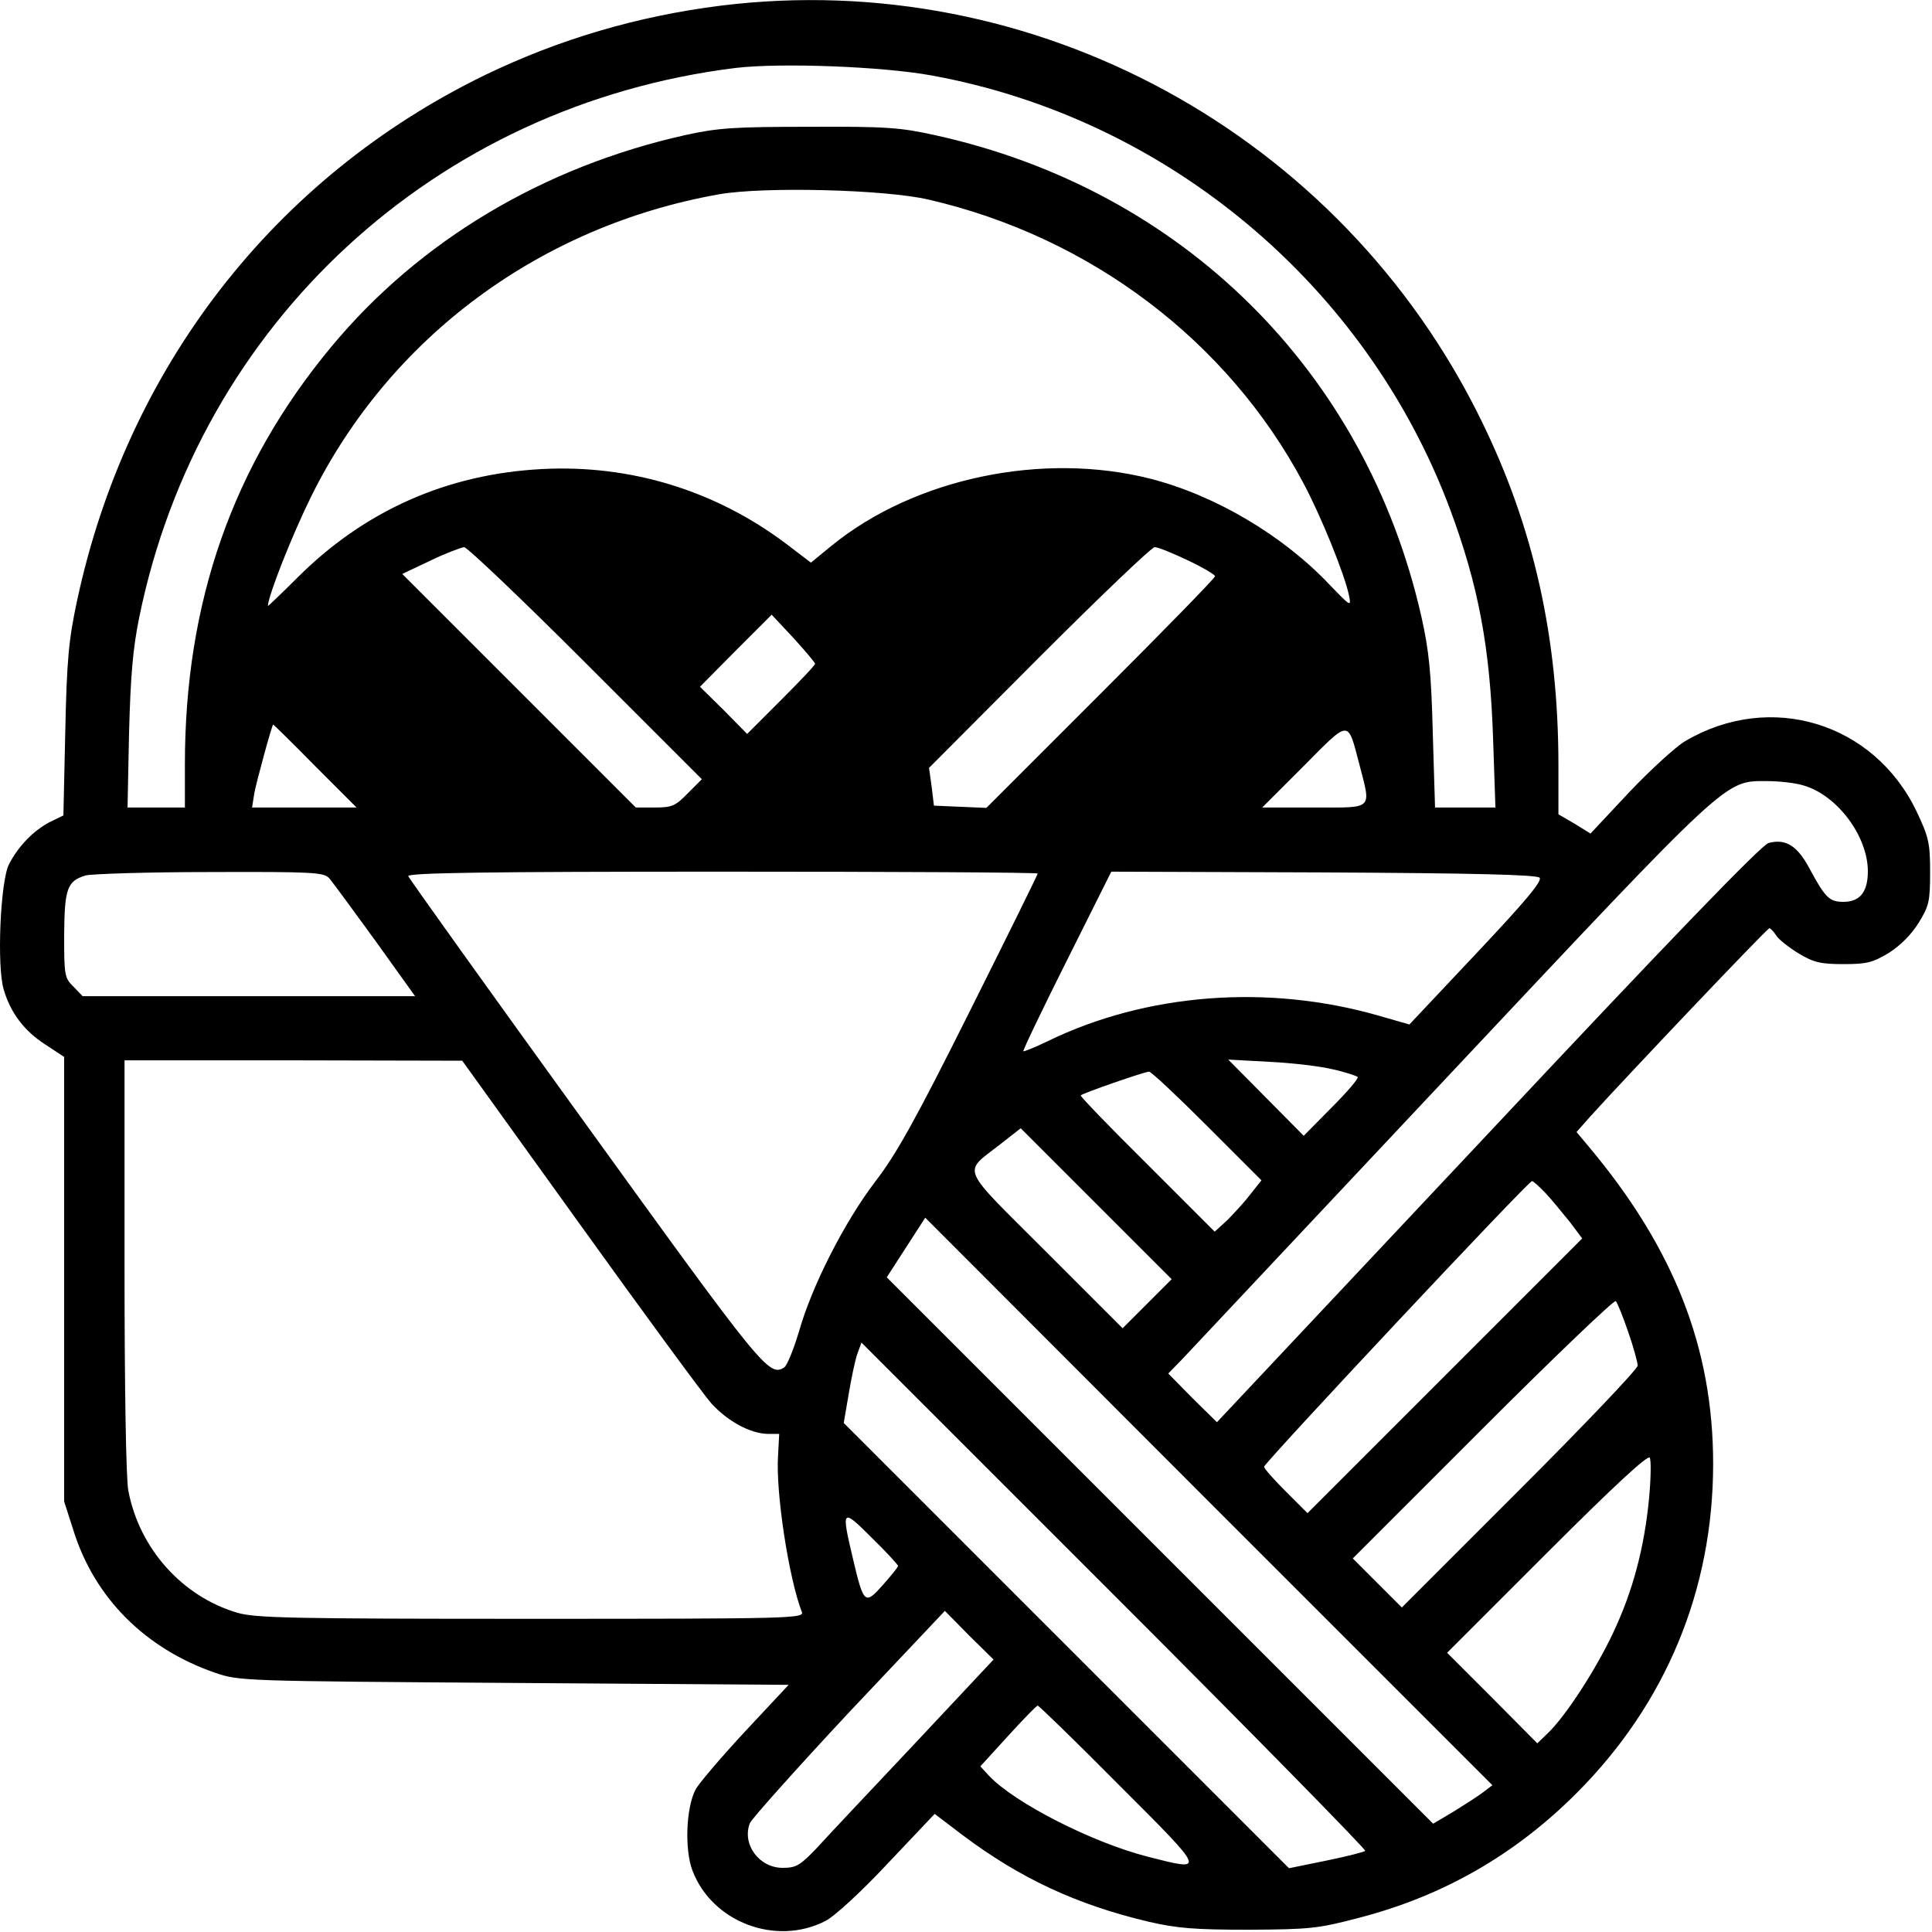 <?xml version="1.0" standalone="no"?>
<!DOCTYPE svg PUBLIC "-//W3C//DTD SVG 20010904//EN"
 "http://www.w3.org/TR/2001/REC-SVG-20010904/DTD/svg10.dtd">
<svg version="1.0" xmlns="http://www.w3.org/2000/svg"
 width="512pt" height="512pt" viewBox="0 0 512 512"
 preserveAspectRatio="xMidYMid meet">

<g transform="translate(0,512) scale(0.1,-0.1)"
fill="#000000" stroke="none">
<path d="M1910 5105 c-222 -28 -428 -89 -625 -184 -559 -272 -949 -776 -1081
-1394 -22 -103 -27 -156 -31 -345 l-5 -223 -37 -18 c-43 -23 -82 -63 -107
-111 -23 -44 -33 -271 -14 -333 18 -61 54 -109 110 -145 l50 -33 0 -589 0
-589 25 -78 c56 -178 190 -312 375 -376 64 -22 73 -22 793 -27 l727 -5 -115
-123 c-63 -68 -123 -138 -132 -155 -25 -49 -29 -158 -8 -214 52 -137 221 -201
352 -134 23 11 96 78 165 152 l125 132 75 -57 c152 -114 302 -184 493 -229 74
-17 120 -21 265 -21 162 1 183 3 293 32 223 58 414 168 577 332 235 236 360
537 360 871 0 307 -104 572 -331 842 l-31 37 38 43 c98 108 467 497 473 497 3
0 12 -9 18 -19 7 -11 34 -32 60 -48 40 -24 59 -28 119 -28 61 0 77 4 120 30
30 19 60 49 79 80 27 44 30 56 30 134 0 78 -4 93 -36 161 -113 235 -387 319
-613 186 -24 -14 -91 -75 -148 -135 l-103 -110 -42 26 -43 25 0 128 c0 340
-65 632 -205 917 -372 759 -1184 1201 -2015 1098z m559 -185 c625 -114 1152
-556 1374 -1150 75 -202 106 -365 114 -612 l6 -178 -80 0 -80 0 -6 198 c-4
159 -10 218 -30 307 -147 651 -634 1133 -1290 1277 -90 20 -129 23 -332 22
-199 0 -243 -3 -329 -22 -376 -84 -705 -280 -938 -561 -261 -314 -388 -676
-388 -1106 l0 -115 -76 0 -76 0 4 198 c4 150 10 223 27 306 159 780 786 1358
1581 1456 119 14 388 4 519 -20z m-8 -329 c429 -99 793 -375 993 -751 47 -88
109 -241 121 -298 6 -31 5 -30 -52 29 -123 130 -302 236 -473 280 -286 73
-626 2 -846 -177 l-55 -45 -67 51 c-188 141 -412 209 -645 197 -252 -13 -471
-110 -649 -288 -43 -43 -78 -76 -78 -75 0 26 65 190 115 291 209 422 607 716
1080 800 119 21 441 13 556 -14z m-909 -1228 l308 -308 -37 -37 c-33 -34 -42
-38 -88 -38 l-50 0 -310 310 -309 309 74 35 c41 20 82 35 90 36 8 0 153 -138
322 -307z m1596 272 c40 -19 72 -38 72 -42 0 -5 -136 -144 -303 -311 l-303
-303 -70 3 -69 3 -6 50 -7 50 292 293 c160 160 298 292 306 292 9 0 48 -16 88
-35z m-988 -274 c0 -4 -41 -47 -90 -96 l-90 -90 -62 63 -63 62 95 96 95 95 58
-62 c31 -34 57 -65 57 -68z m-1325 -271 l110 -110 -139 0 -138 0 6 38 c6 32
47 182 50 182 1 0 51 -49 111 -110z m2767 6 c32 -124 40 -116 -119 -116 l-138
0 110 110 c123 124 116 124 147 6z m1179 -58 c88 -26 169 -134 169 -227 0 -55
-21 -81 -65 -81 -37 0 -48 11 -90 89 -32 60 -63 79 -108 67 -18 -4 -263 -258
-744 -771 l-718 -764 -65 64 -64 65 36 37 c20 21 340 362 712 758 743 791 726
775 838 775 34 0 78 -5 99 -12z m-3909 -245 c9 -10 63 -84 122 -165 l106 -148
-440 0 -441 0 -24 25 c-24 23 -25 30 -25 137 1 124 8 143 57 158 15 4 163 9
329 9 275 1 302 -1 316 -16z m1878 12 c0 -3 -81 -167 -180 -365 -144 -288
-194 -378 -251 -452 -82 -108 -168 -277 -202 -398 -14 -46 -31 -89 -39 -94
-40 -25 -57 -4 -527 647 -256 354 -467 649 -469 655 -3 9 207 12 832 12 460 0
836 -2 836 -5z m1330 -11 c8 -8 -36 -61 -167 -200 l-178 -189 -80 23 c-295 85
-618 60 -880 -68 -33 -16 -61 -27 -63 -26 -2 2 50 110 115 240 l118 236 562
-2 c397 -2 565 -6 573 -14z m-2545 -916 c171 -238 328 -452 350 -477 44 -48
103 -80 150 -81 l30 0 -3 -56 c-7 -99 29 -329 63 -416 7 -17 -31 -18 -717 -18
-632 0 -731 2 -779 16 -146 43 -260 170 -289 324 -6 31 -10 273 -10 596 l0
544 448 0 447 -1 310 -431z m1998 408 c32 -7 61 -17 65 -20 3 -4 -28 -40 -69
-81 l-74 -75 -100 101 -100 101 110 -6 c61 -3 136 -12 168 -20z m-334 -150
l144 -144 -31 -39 c-16 -21 -44 -51 -61 -68 l-32 -29 -179 179 c-99 98 -178
180 -176 182 5 6 170 63 181 63 6 0 75 -65 154 -144z m-159 -471 l-65 -65
-204 204 c-231 231 -220 205 -121 283 l55 43 200 -200 200 -200 -65 -65z
m1056 293 c17 -18 45 -53 64 -76 l33 -44 -364 -364 -364 -364 -57 57 c-32 32
-58 61 -58 66 0 10 700 757 710 757 3 0 20 -15 36 -32z m-166 -1588 c-13 -10
-49 -33 -78 -51 l-54 -32 -724 724 -724 724 51 79 51 79 751 -752 752 -752
-25 -19z m385 1220 c14 -40 25 -81 25 -89 0 -9 -141 -157 -313 -329 l-312
-312 -65 65 -65 65 345 345 c189 189 348 341 352 337 4 -4 19 -41 33 -82z
m-697 -1375 c-3 -3 -50 -15 -104 -26 l-98 -20 -590 590 -590 590 13 76 c7 42
17 90 23 107 l11 30 670 -670 c369 -369 668 -674 665 -677z m752 932 c-13
-131 -43 -244 -95 -354 -46 -98 -126 -221 -173 -266 l-28 -27 -119 120 -120
120 265 265 c179 179 267 260 272 252 4 -7 3 -57 -2 -110z m-1990 -177 c0 -3
-18 -25 -40 -50 -48 -54 -51 -52 -80 71 -31 131 -29 133 50 54 39 -38 70 -72
70 -75z m44 -471 c-115 -122 -232 -246 -259 -276 -45 -47 -55 -53 -91 -53 -62
0 -108 62 -87 118 5 12 123 144 262 293 l255 270 64 -65 65 -64 -209 -223z
m541 -109 c234 -234 232 -230 75 -190 -147 38 -351 142 -419 214 l-23 25 73
80 c41 45 76 81 79 81 3 0 100 -94 215 -210z"/>
</g>
</svg>
